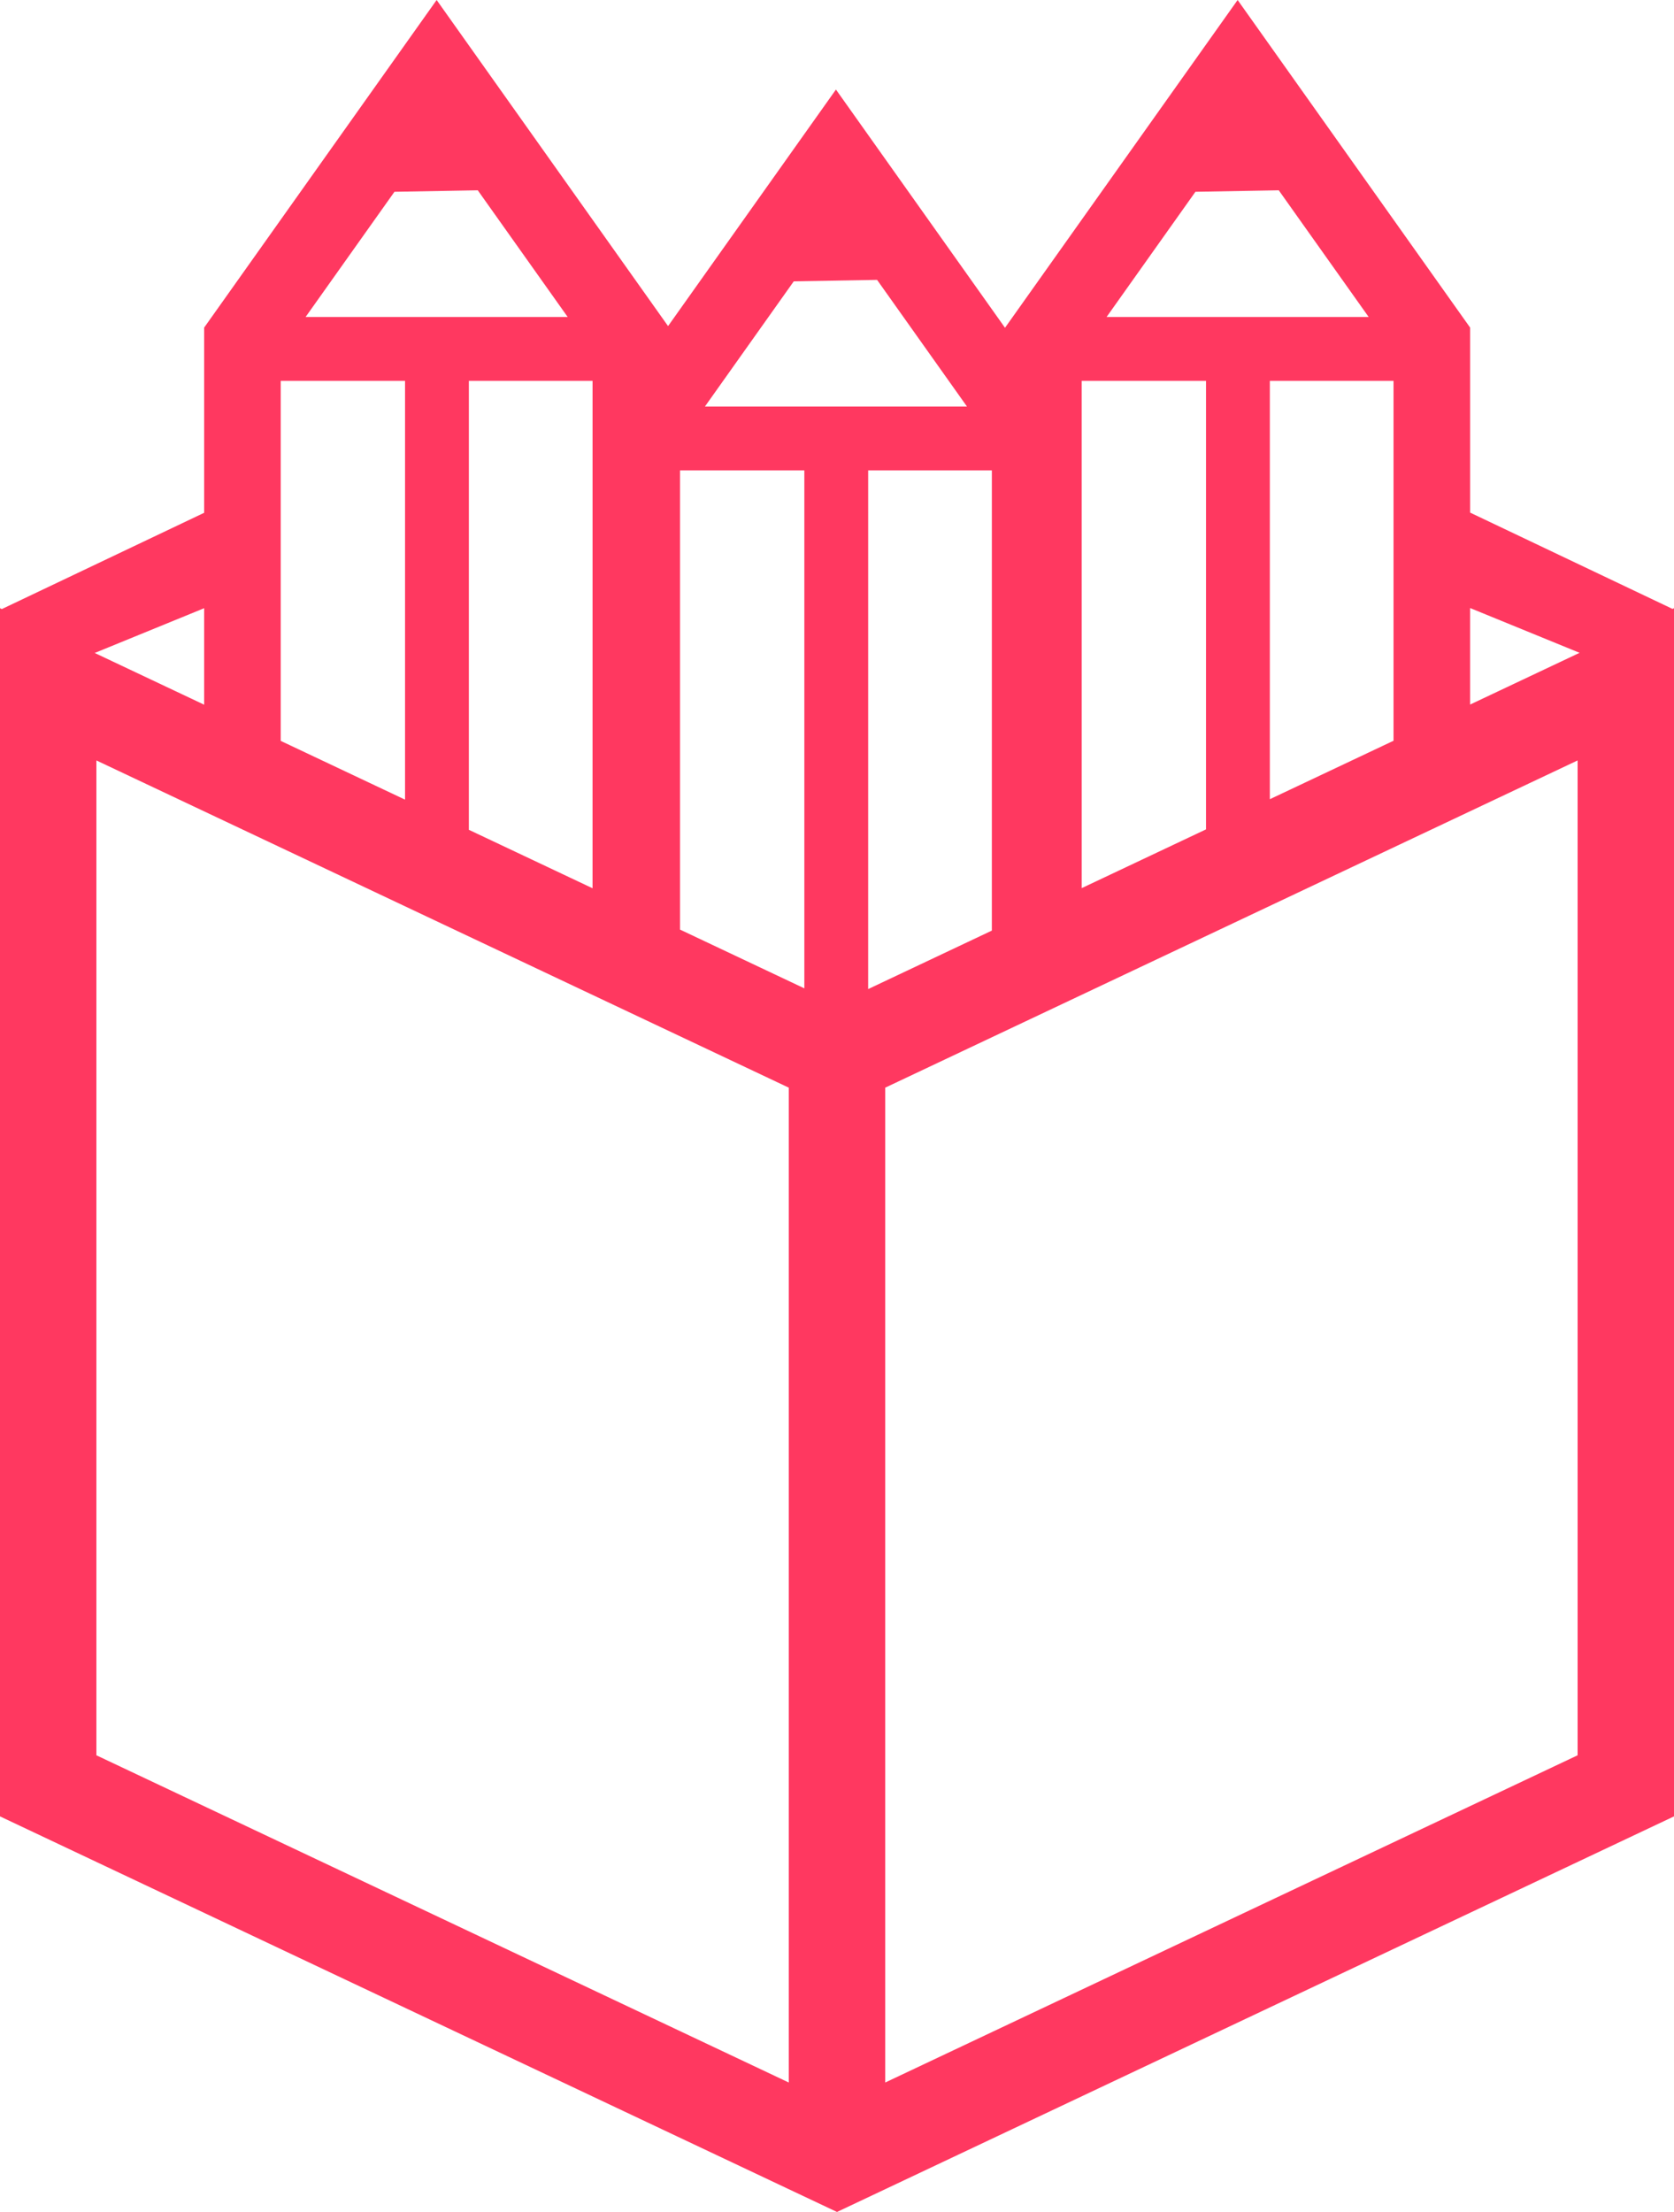 <?xml version="1.0" encoding="UTF-8" standalone="no"?>
<svg
   height="500"
   viewBox="0 0 378.564 500"
   width="378.564"
   version="1.1"
   id="svg4"
   sodipodi:docname="penpot-logo-icon.svg"
   inkscape:version="1.2.1 (9c6d41e410, 2022-07-14)"
   xmlns:inkscape="http://www.inkscape.org/namespaces/inkscape"
   xmlns:sodipodi="http://sodipodi.sourceforge.net/DTD/sodipodi-0.dtd"
   xmlns="http://www.w3.org/2000/svg"
   xmlns:svg="http://www.w3.org/2000/svg">
  <defs
     id="defs8" />
  <sodipodi:namedview
     id="namedview6"
     pagecolor="#ffffff"
     bordercolor="#666666"
     borderopacity="1.0"
     inkscape:showpageshadow="2"
     inkscape:pageopacity="0.0"
     inkscape:pagecheckerboard="0"
     inkscape:deskcolor="#d1d1d1"
     showgrid="false"
     inkscape:zoom="1.72"
     inkscape:cx="53.488372"
     inkscape:cy="250"
     inkscape:window-width="1920"
     inkscape:window-height="1015"
     inkscape:window-x="0"
     inkscape:window-y="0"
     inkscape:window-maximized="1"
     inkscape:current-layer="svg4" />
  <path
     d="m 98.743,0 -52.577,74.053 v 41.861 L 0.412,137.676 0,137.482 v 17.203 255.897 l 178.38,84.272 10.902,5.146 10.899,-5.146 178.383,-84.272 v -273.1 l -0.336,0.158 -45.768,-21.767 V 74.053 L 330.86,71.801 279.881,0 227.301,74.053 v 0.073 l -38.259,-53.884 -37.963,53.469 -1.358,-1.911 z m 9.302,43.016 20.336,28.641 H 69.105 l 20.099,-28.305 z m 181.138,0 20.336,28.641 h -59.276 l 20.096,-28.305 z m -90.839,20.246 20.336,28.638 h -59.273 L 179.503,63.595 Z M 63.484,86.09 h 28.113 v 94.664 l -28.113,-13.282 z m 42.547,0 h 27.972 l -0.003,114.695 -27.972,-13.214 z m 138.588,0 h 28.116 l -0.003,101.385 -28.111,13.279 -0.003,-114.664 z m 42.547,0 h 27.972 v 81.351 l -27.972,13.214 z M 153.784,106.334 h 28.113 v 117.077 l -28.113,-13.282 z m 42.547,0 h 27.972 l -0.003,104.022 -27.972,13.217 0.003,-117.238 z m 136.127,31.111 24.751,10.12 -24.751,11.693 z m -286.291,0.037 v 21.81 l -24.748,-11.693 z m -24.367,34.411 156.581,73.969 V 470.741 L 21.799,396.772 Z m 334.964,0 v 224.879 L 200.181,470.741 V 245.862 Z"
     id="path2"
     style="fill:#ff3860;fill-opacity:1" />
</svg>
